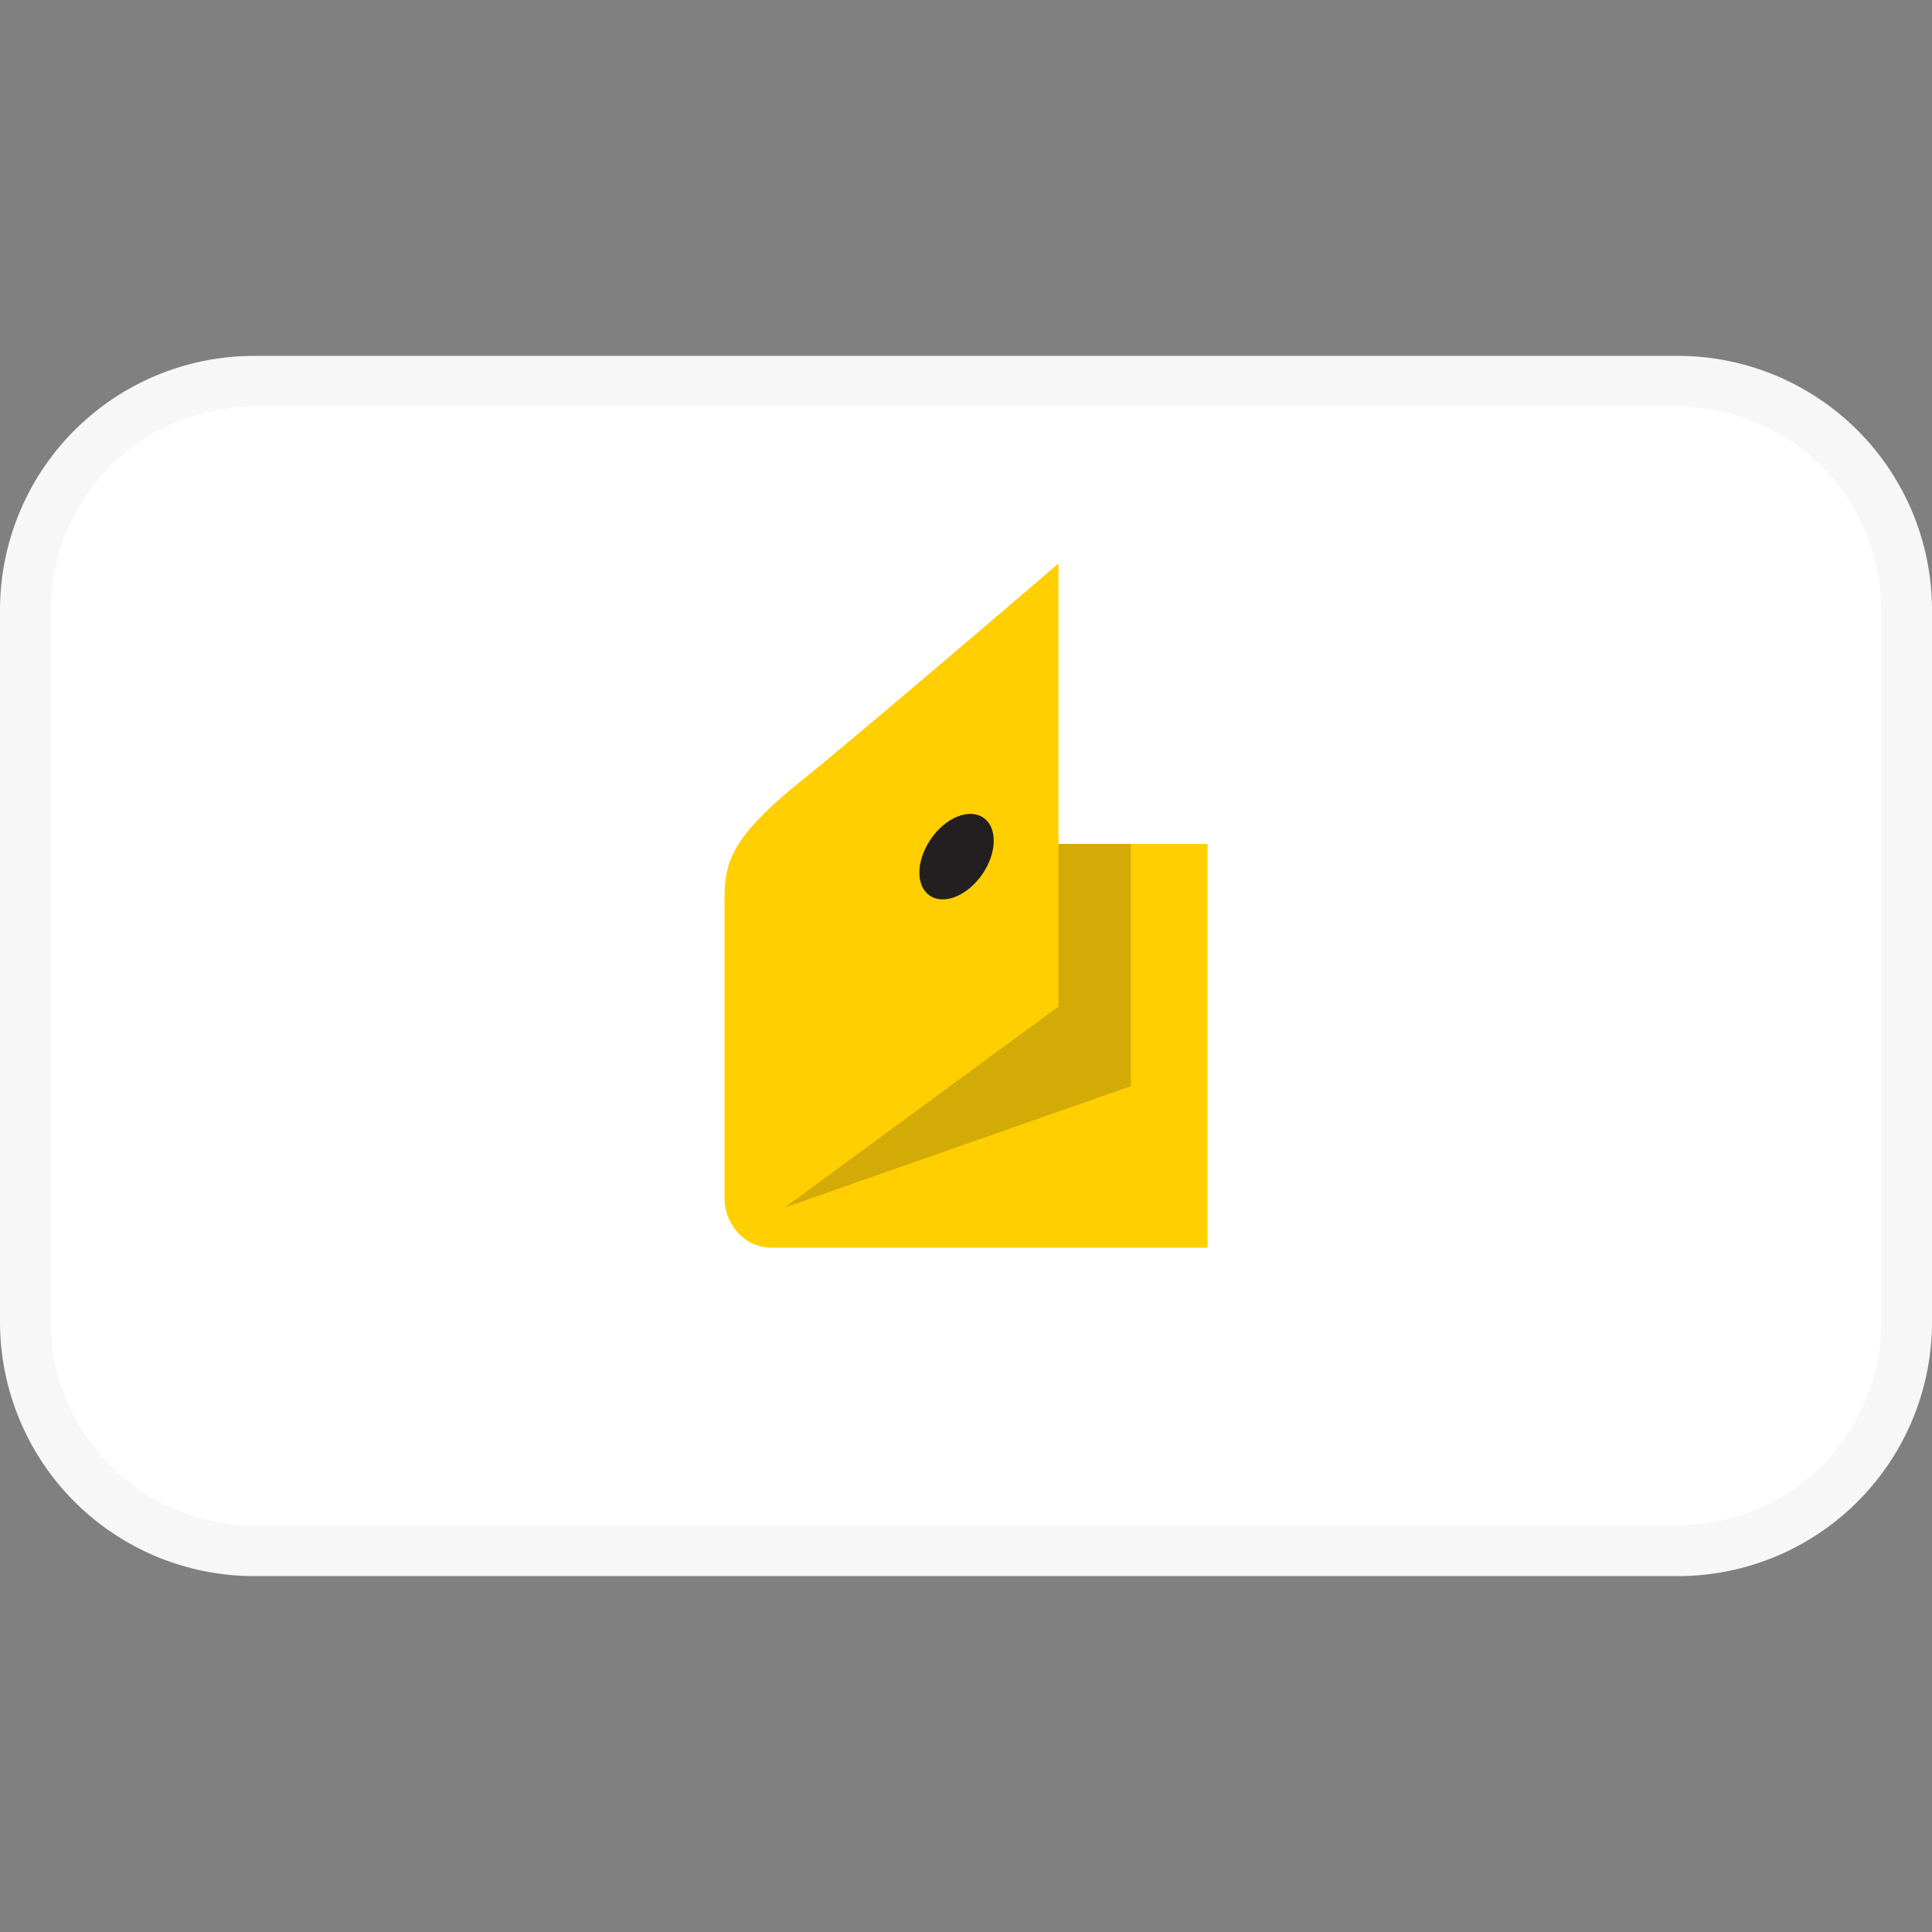 <svg width="48" height="48" fill="none" xmlns="http://www.w3.org/2000/svg"><rect width="100%" height="100%" fill="#808080" stroke="none"/><g clip-path="url(#clip0)"><path d="M41.684 9.474H6.316a5.684 5.684 0 00-5.684 5.684v17.684a5.684 5.684 0 005.684 5.684h35.368a5.684 5.684 0 005.684-5.684V15.158a5.684 5.684 0 00-5.684-5.684z" fill="#fff"/><path d="M41.684 10.105a5.053 5.053 0 015.053 5.053v17.684a5.053 5.053 0 01-5.053 5.053H6.316a5.052 5.052 0 01-5.053-5.053V15.158a5.053 5.053 0 015.053-5.053h35.368zm0-1.263H6.316A6.316 6.316 0 000 15.158v17.684a6.316 6.316 0 006.316 6.316h35.368A6.315 6.315 0 0048 32.842V15.158a6.316 6.316 0 00-6.316-6.316z" fill="#F7F7F7"/><path d="M18 22.435c0-.955.074-1.56 1.909-3.036C21.429 18.175 26.297 14 26.297 14v6.968H30v10.03H19.157a1.12 1.12 0 01-.817-.365 1.3 1.3 0 01-.34-.88v-7.318z" fill="#FFCF01"/><path d="M26.297 20.97v4.037l-6.804 4.995 8.603-3.016v-6.017h-1.799z" fill="#D3AB07"/><path d="M23.188 20.76c.397-.51.979-.69 1.298-.402.32.288.255.937-.143 1.447s-.978.691-1.298.403c-.32-.289-.255-.934.143-1.447z" fill="#231F20"/></g><defs><clipPath id="clip0"><path fill="#fff" d="M0 0h48v48H0z"/></clipPath></defs></svg>